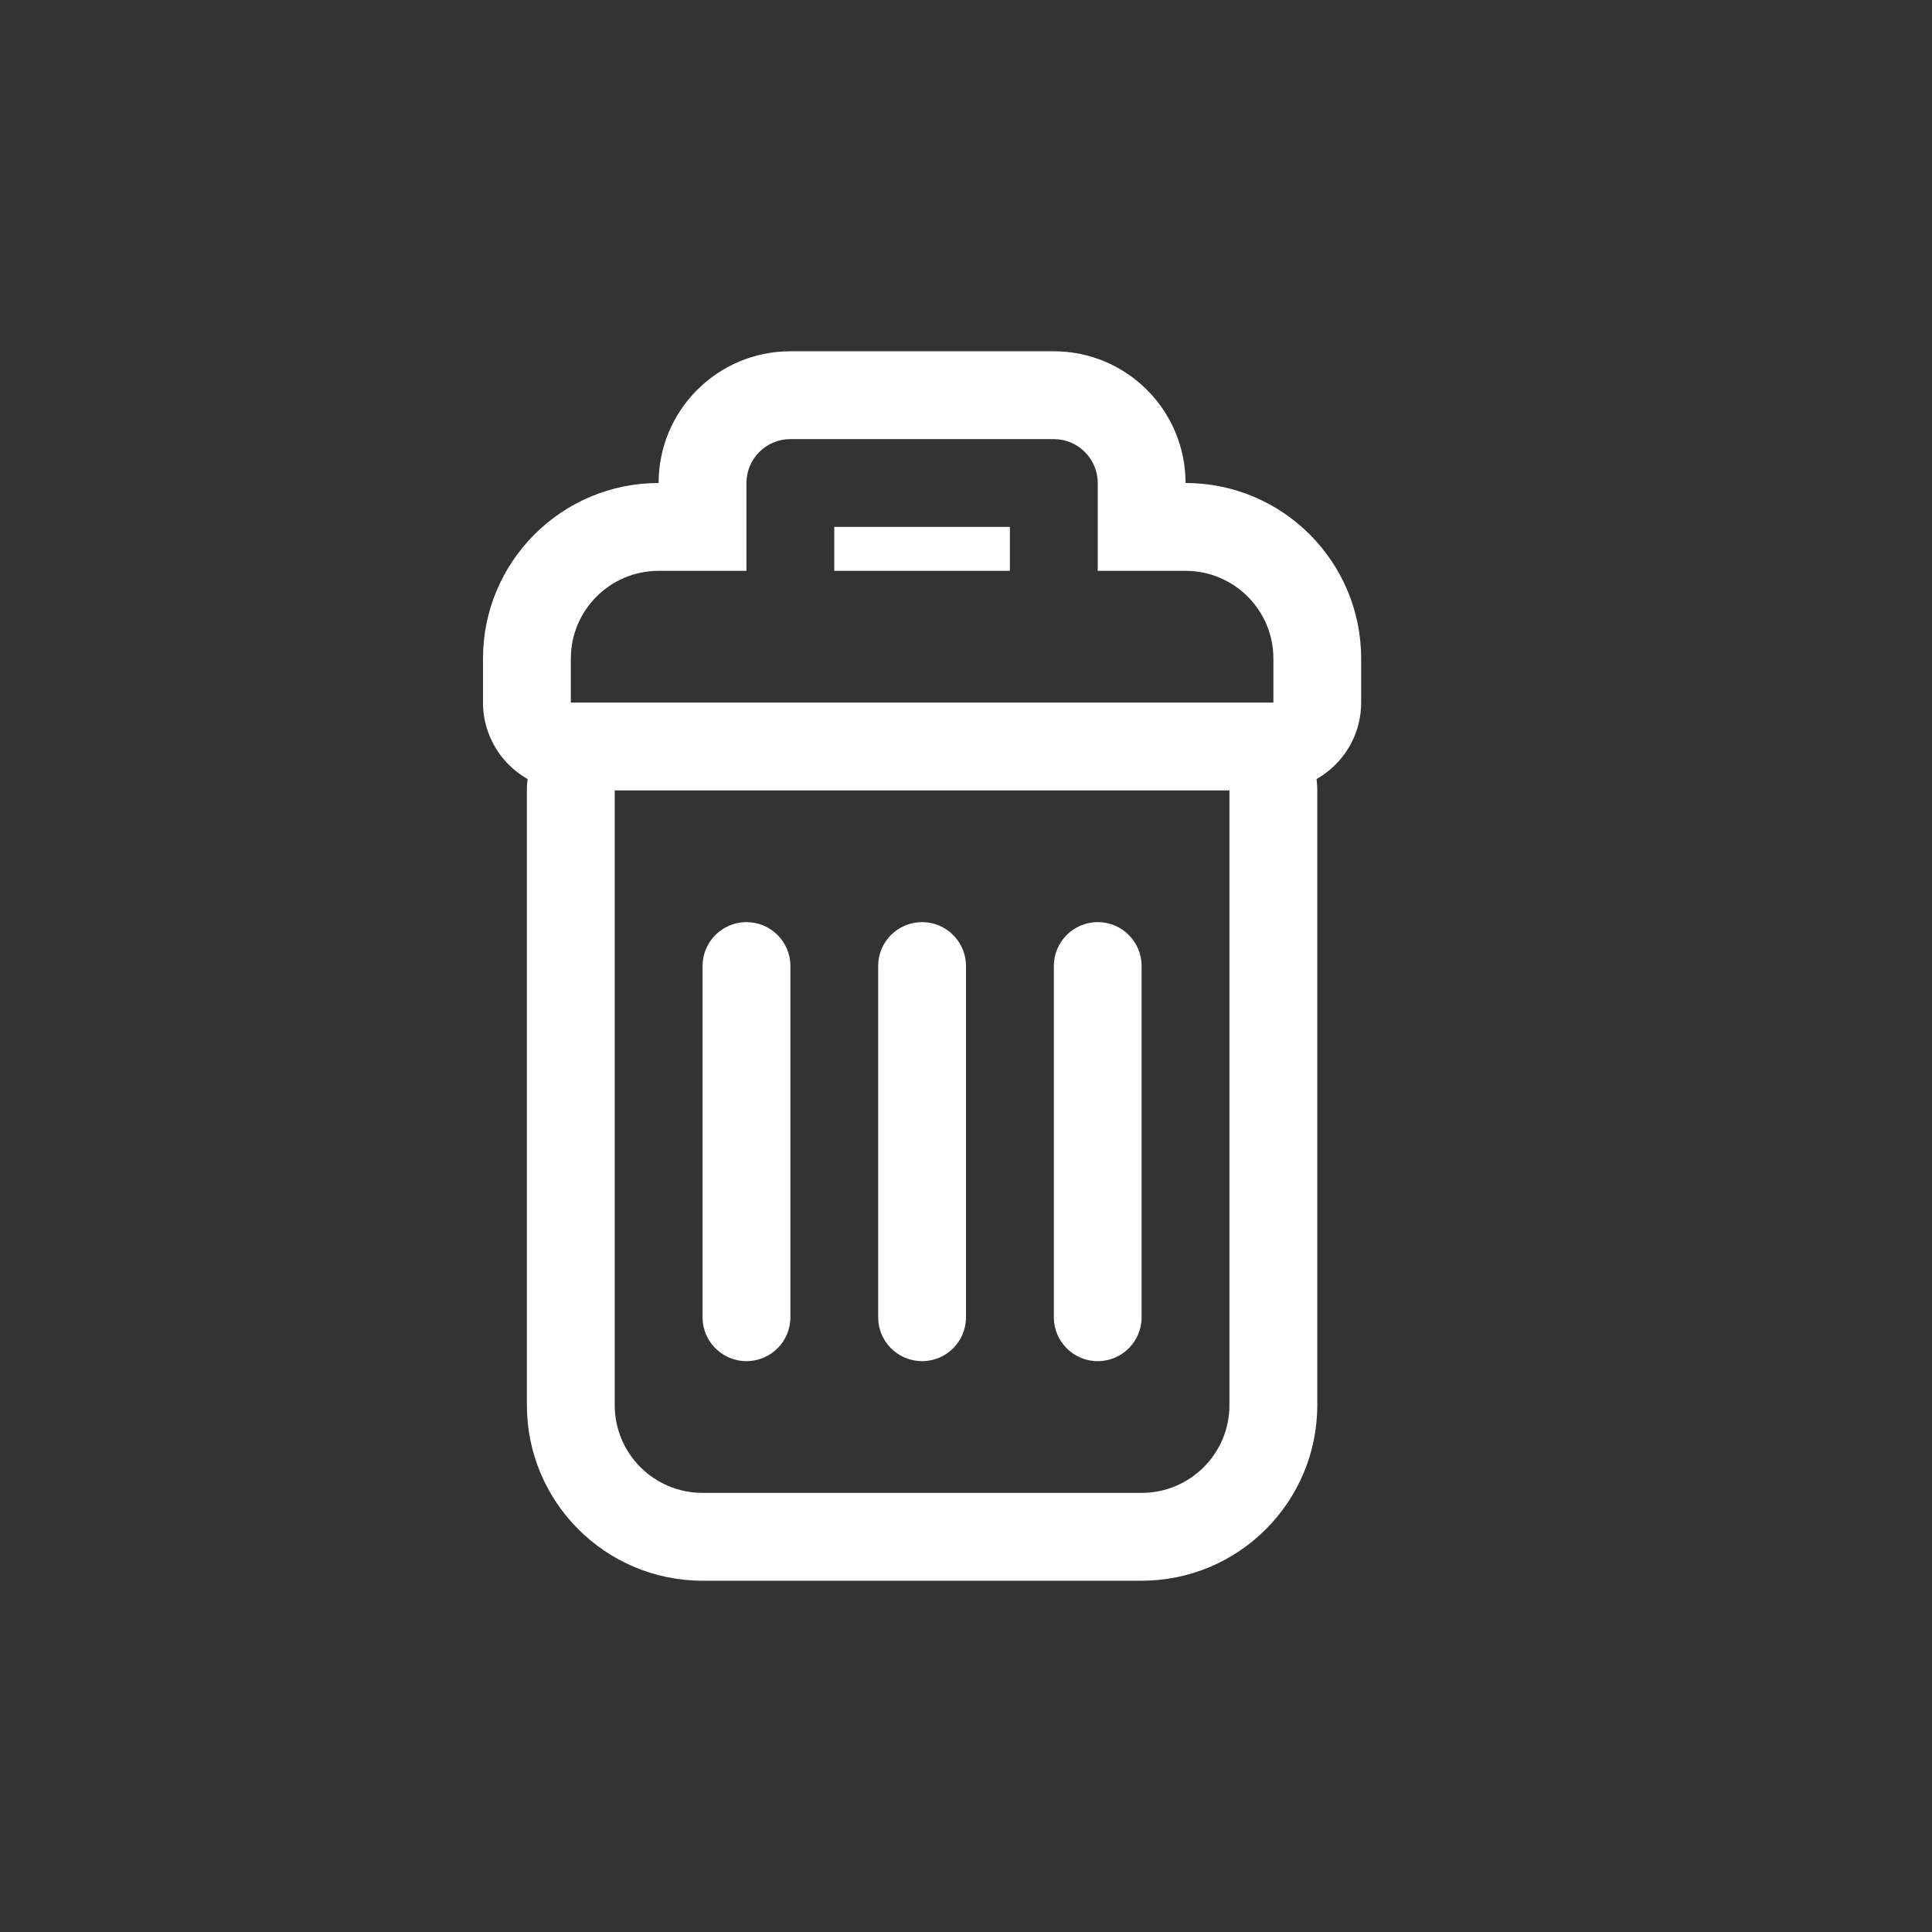 <?xml version="1.0" encoding="UTF-8"?>
<svg width="28px" height="28px" viewBox="0 0 28 28" version="1.1" xmlns="http://www.w3.org/2000/svg" xmlns:xlink="http://www.w3.org/1999/xlink">
    <rect x="0" y="0" width="28" height="28" fill="#333333" stroke="none"/>
    <!-- Generator: sketchtool 55.2 (78181) - https://sketchapp.com -->
    <title>7314D414-DE0B-49DA-AF76-A0A958772C54</title>
    <desc>Created with sketchtool.</desc>
    <g id="Menu-et-rubriques" stroke="none" stroke-width="1" fill="none" fill-rule="evenodd">
        <g id="PassCulture-v0rc3-mespreferes-edit" transform="translate(-12, -76)" fill="#FFFFFF" fill-rule="nonzero">
            <g id="Group-2-Copy" transform="translate(12, 76)">
                <g id="ICONS/ico-bin-w">
                    <path d="M10.818,8.273 L9.545,8.273 C8.843,8.273 8.273,8.843 8.273,9.545 L8.273,10.182 L18.455,10.182 L18.455,9.545 C18.455,8.843 17.885,8.273 17.182,8.273 L15.909,8.273 L15.909,7 C15.909,6.649 15.624,6.364 15.273,6.364 L11.455,6.364 C11.103,6.364 10.818,6.649 10.818,7 L10.818,8.273 Z M11.455,5.091 L15.273,5.091 C16.327,5.091 17.182,5.946 17.182,7 C18.588,7 19.727,8.14 19.727,9.545 L19.727,10.182 C19.727,10.885 19.157,11.455 18.455,11.455 L8.273,11.455 C7.57,11.455 7,10.885 7,10.182 L7,9.545 C7,8.14 8.14,7 9.545,7 C9.545,5.946 10.4,5.091 11.455,5.091 Z M8.909,11.455 L8.909,20.364 C8.909,21.067 9.479,21.636 10.182,21.636 L16.545,21.636 C17.248,21.636 17.818,21.067 17.818,20.364 L17.818,11.455 L8.909,11.455 Z M8.909,10.182 L17.818,10.182 C18.521,10.182 19.091,10.752 19.091,11.455 L19.091,20.364 C19.091,21.769 17.951,22.909 16.545,22.909 L10.182,22.909 C8.776,22.909 7.636,21.769 7.636,20.364 L7.636,11.455 C7.636,10.752 8.206,10.182 8.909,10.182 Z M15.909,13.364 C15.558,13.364 15.273,13.649 15.273,14 L15.273,19.091 C15.273,19.442 15.558,19.727 15.909,19.727 C16.261,19.727 16.545,19.442 16.545,19.091 L16.545,14 C16.545,13.649 16.261,13.364 15.909,13.364 Z M13.364,13.364 C13.012,13.364 12.727,13.649 12.727,14 L12.727,19.091 C12.727,19.442 13.012,19.727 13.364,19.727 C13.715,19.727 14,19.442 14,19.091 L14,14 C14,13.649 13.715,13.364 13.364,13.364 Z M10.818,13.364 C10.467,13.364 10.182,13.649 10.182,14 L10.182,19.091 C10.182,19.442 10.467,19.727 10.818,19.727 C11.17,19.727 11.455,19.442 11.455,19.091 L11.455,14 C11.455,13.649 11.17,13.364 10.818,13.364 Z M12.091,7.636 L12.091,8.273 L14.636,8.273 L14.636,7.636 L12.091,7.636 Z" id="ico-bin"></path>
                </g>
            </g>
        </g>
    </g>
</svg>